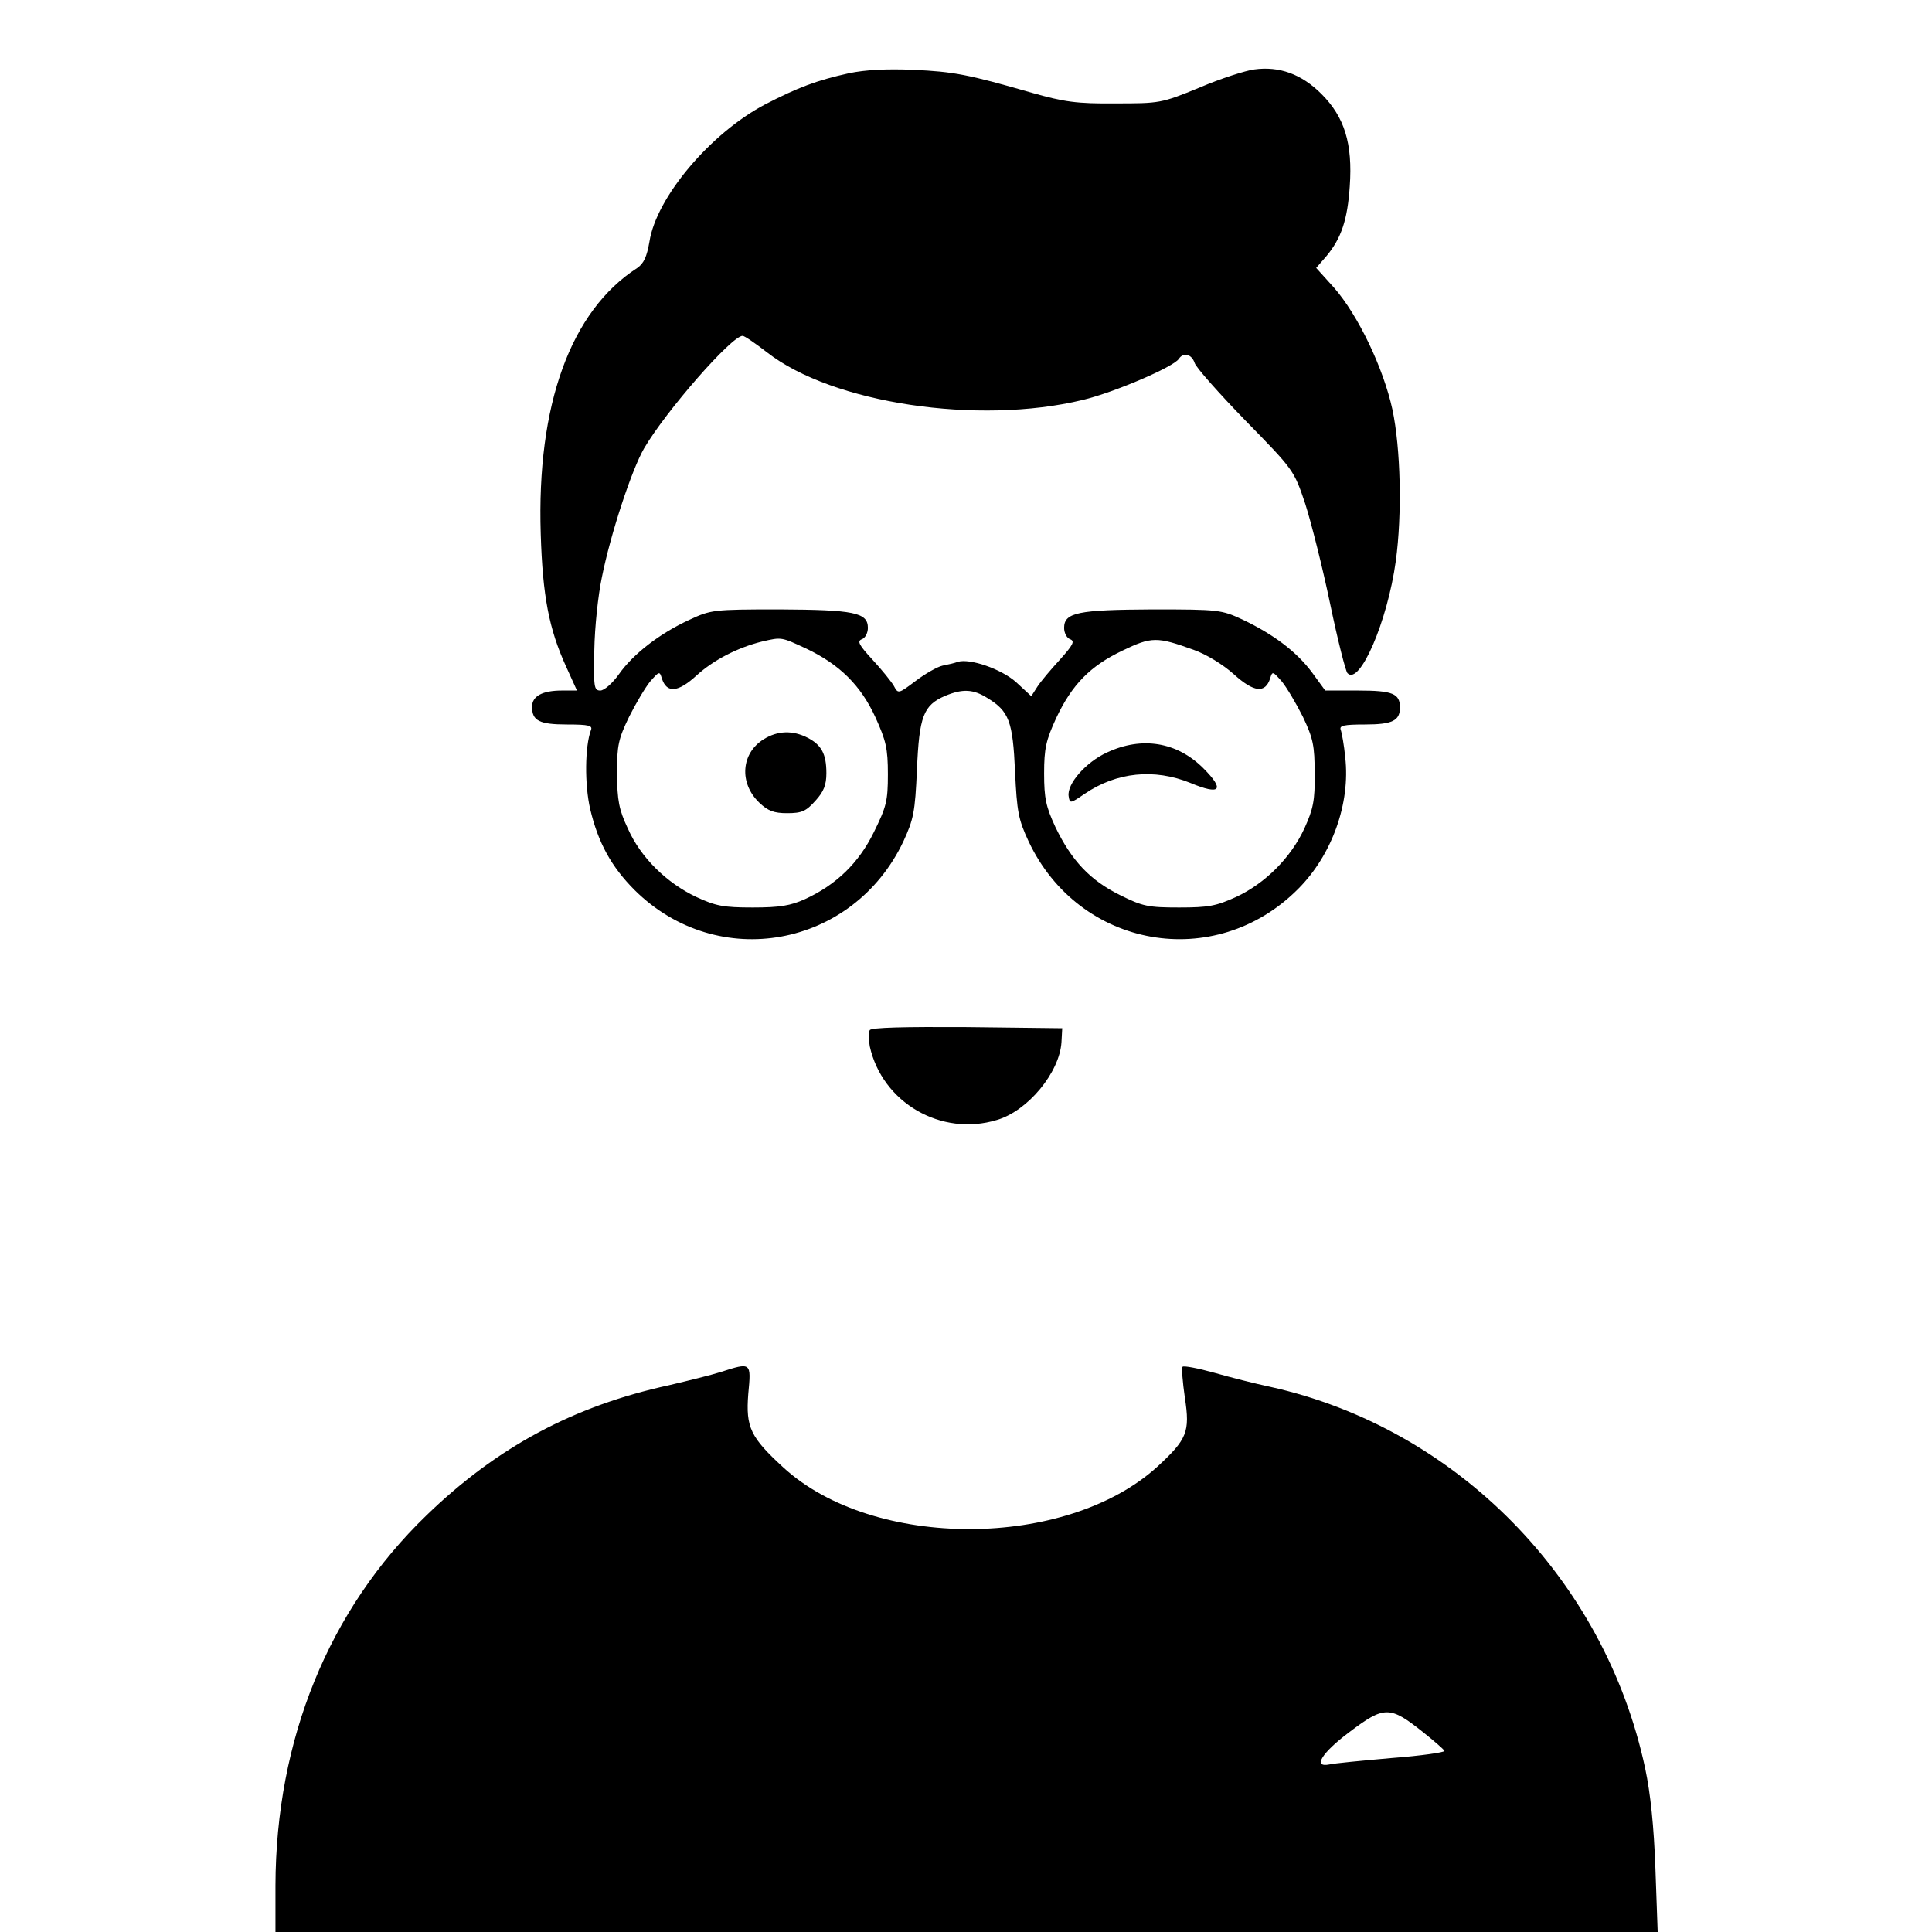<?xml version="1.0" standalone="no"?>
<!DOCTYPE svg PUBLIC "-//W3C//DTD SVG 20010904//EN"
 "http://www.w3.org/TR/2001/REC-SVG-20010904/DTD/svg10.dtd">
<svg version="1.0" xmlns="http://www.w3.org/2000/svg"
 width="512pt" height="512pt" viewBox="0 0 512 512"
 preserveAspectRatio="xMidYMid meet">
<g transform="translate(0,512) scale(0.1,-0.1)"
fill="#000000" stroke="none">
<path d="M2250 4926 c-86 -19 -136 -38 -223 -83 -144 -76 -288 -246 -306 -364
-7 -40 -15 -57 -32 -69 -177 -114 -267 -363 -256 -705 5 -165 22 -252 67 -351
l29 -64 -40 0 c-52 0 -79 -15 -79 -43 0 -37 19 -47 93 -47 58 0 68 -3 63 -15
-16 -43 -17 -144 -2 -209 21 -89 56 -153 118 -215 220 -218 578 -153 712 129
27 59 31 77 36 190 6 142 17 171 75 196 46 19 74 18 112 -6 57 -35 67 -61 73
-195 5 -107 9 -127 36 -185 134 -284 494 -347 714 -126 90 90 139 227 125 349
-3 32 -9 65 -12 73 -4 11 8 14 64 14 73 0 93 10 93 45 0 37 -19 45 -111 45
l-87 0 -35 48 c-41 55 -102 101 -184 140 -56 26 -63 27 -238 27 -198 -1 -235
-8 -235 -49 0 -13 7 -27 16 -30 13 -5 8 -15 -27 -54 -24 -26 -51 -58 -60 -72
l-16 -25 -40 37 c-39 35 -123 64 -155 54 -7 -3 -25 -7 -40 -10 -14 -3 -47 -22
-72 -41 -45 -34 -46 -34 -57 -13 -7 12 -32 43 -57 70 -36 39 -41 49 -28 54 9
3 16 17 16 30 0 41 -37 48 -235 49 -176 0 -181 -1 -239 -28 -78 -36 -148 -90
-186 -144 -17 -24 -39 -43 -49 -43 -17 0 -18 9 -16 108 1 59 10 145 20 192 23
115 79 285 112 342 58 99 232 298 261 298 5 0 34 -20 65 -44 173 -135 559
-193 836 -126 84 20 242 88 255 109 12 18 34 13 42 -11 3 -11 64 -80 135 -153
128 -131 128 -131 158 -220 16 -50 46 -169 66 -265 20 -96 41 -179 46 -184 32
-34 106 137 128 297 17 124 13 299 -9 402 -24 110 -91 250 -155 323 l-47 52
27 31 c40 48 56 97 62 185 8 114 -14 184 -75 245 -53 53 -112 74 -178 65 -23
-3 -89 -24 -145 -48 -102 -42 -106 -42 -224 -42 -102 -1 -135 4 -220 28 -170
49 -207 56 -315 61 -70 3 -127 0 -170 -9z m-113 -1525 c88 -42 144 -97 183
-182 28 -62 33 -82 33 -151 0 -71 -4 -86 -37 -153 -40 -82 -100 -140 -183
-178 -38 -17 -66 -22 -138 -22 -78 0 -98 4 -150 28 -78 37 -147 104 -181 181
-24 51 -28 74 -29 146 0 75 4 92 32 150 18 36 43 78 56 94 24 27 25 28 31 8
13 -40 43 -37 92 8 45 41 109 74 174 90 52 12 50 12 117 -19z m1026 -3 c34
-12 78 -39 107 -65 53 -48 83 -51 96 -11 6 20 7 19 31 -8 13 -16 38 -58 56
-94 27 -57 31 -76 31 -150 1 -72 -4 -94 -27 -145 -36 -78 -104 -146 -181 -182
-53 -24 -73 -28 -151 -28 -82 0 -97 3 -157 33 -79 39 -128 91 -171 180 -25 54
-30 76 -30 142 0 67 5 88 32 147 42 89 90 138 176 179 77 37 91 37 188 2z"/>
<path d="M2024 3161 c-60 -37 -66 -116 -12 -168 23 -22 39 -28 74 -28 39 0 50
5 75 33 22 24 29 42 29 73 0 51 -13 75 -50 94 -39 20 -79 19 -116 -4z"/>
<path d="M2934 3126 c-57 -26 -107 -84 -102 -116 3 -20 4 -20 42 6 85 58 185
68 281 29 79 -33 92 -19 34 39 -70 70 -163 85 -255 42z"/>
<path d="M2305 2390 c-4 -6 -3 -25 0 -43 33 -149 189 -240 337 -195 82 24 166
126 171 206 l2 37 -252 3 c-166 1 -254 -1 -258 -8z"/>
<path d="M1910 1484 c-25 -8 -86 -23 -137 -35 -253 -55 -456 -164 -643 -345
-259 -250 -399 -594 -400 -981 l0 -123 1831 0 1832 0 -6 168 c-4 112 -13 199
-27 265 -107 503 -501 903 -995 1012 -38 8 -105 25 -147 37 -43 12 -80 19 -84
16 -3 -4 0 -40 6 -82 14 -91 6 -110 -73 -183 -241 -219 -752 -221 -991 -2 -87
80 -100 106 -93 195 8 84 8 84 -73 58z m1862 -955 c29 -23 54 -45 56 -49 1 -4
-62 -13 -140 -19 -79 -7 -153 -14 -165 -17 -45 -9 -20 31 52 85 94 71 108 71
197 0z"/>
</g>
</svg>

